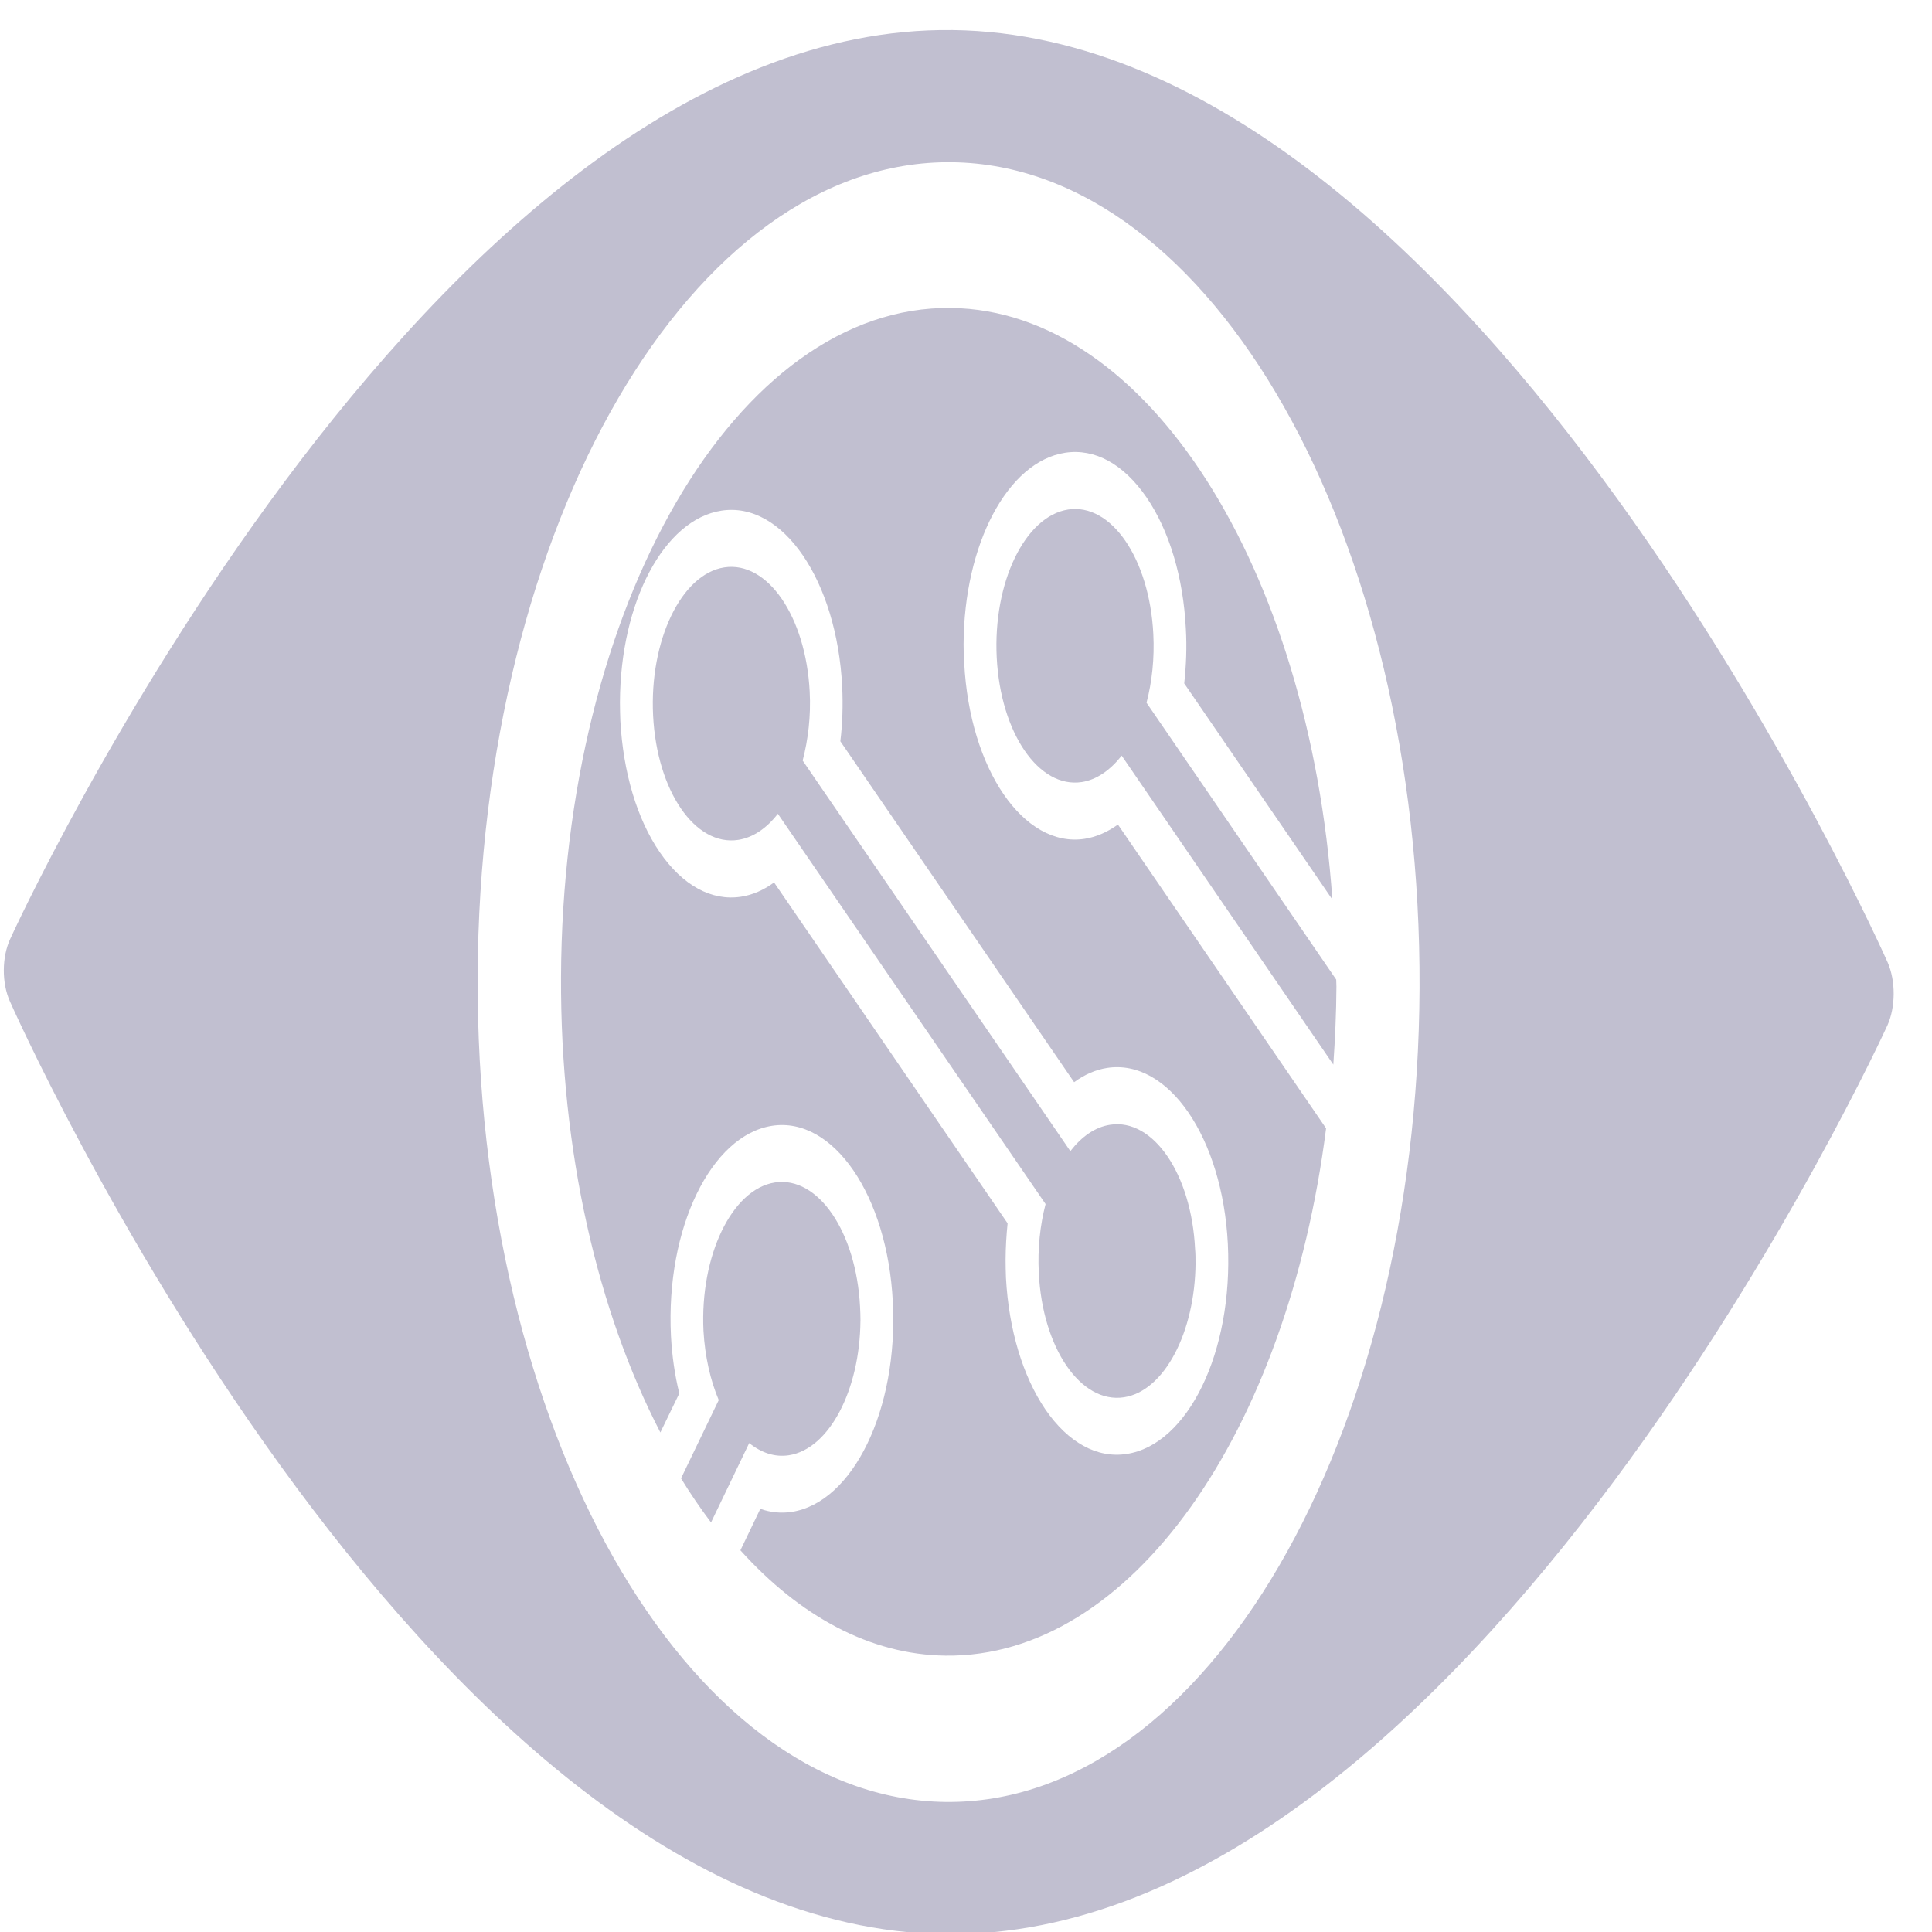 <?xml version="1.0" encoding="UTF-8" standalone="no"?>
<!-- Created with Inkscape (http://www.inkscape.org/) -->

<svg
   xmlns:dc="http://purl.org/dc/elements/1.1/"
   xmlns:cc="http://creativecommons.org/ns#"
   xmlns:rdf="http://www.w3.org/1999/02/22-rdf-syntax-ns#"
   xmlns:svg="http://www.w3.org/2000/svg"
   xmlns="http://www.w3.org/2000/svg"
   xmlns:sodipodi="http://sodipodi.sourceforge.net/DTD/sodipodi-0.dtd"
   xmlns:inkscape="http://www.inkscape.org/namespaces/inkscape"
   width="102mm"
   height="102mm"
   viewBox="0 0 102 102"
   version="1.1"
   id="svg28998"
   inkscape:version="0.92.2 (5c3e80d, 2017-08-06)"
   sodipodi:docname="oftalmologia.svg">
  <defs
     id="defs28992" />
  <sodipodi:namedview
     id="base"
     pagecolor="#ffffff"
     bordercolor="#666666"
     borderopacity="1.0"
     inkscape:pageopacity="0.0"
     inkscape:pageshadow="2"
     inkscape:zoom="0.35"
     inkscape:cx="-110"
     inkscape:cy="560"
     inkscape:document-units="mm"
     inkscape:current-layer="layer1"
     showgrid="false"
     inkscape:window-width="1299"
     inkscape:window-height="713"
     inkscape:window-x="67"
     inkscape:window-y="27"
     inkscape:window-maximized="1" />
  <g
     inkscape:label="Capa 1"
     inkscape:groupmode="layer"
     id="layer1"
     transform="translate(0,-195)">
    <path
       d="m 50.296,196.587 c -27.75,-0.349 -49.757,47.984 -49.757,47.984 -0.445,0.963 -0.451,2.327 -0.014,3.301 0,0 21.604,48.892 49.354,49.241 27.75,0.349 49.769,-47.984 49.769,-47.984 0.433,-0.966 0.439,-2.338 0.014,-3.312 0,0 -21.616,-48.881 -49.366,-49.23 m -0.029,6.978 c 13.716,0.172 24.777,19.721 24.678,43.597 -0.099,23.868 -11.321,43.145 -25.037,42.972 C 36.192,289.962 25.119,270.406 25.218,246.537 25.317,222.661 36.551,203.393 50.267,203.565 Z"
       id="path3402"
       inkscape:connector-curvature="0"
       style="font-size:medium;font-family:'Times New Roman';overflow:visible;fill:#c1bfd0;fill-rule:evenodd;stroke:none;stroke-width:1.617;stroke-linejoin:miter;stroke-miterlimit:79.84;marker-start:none;marker-end:none;fill-opacity:1"
       inkscape:transform-center-x="-58.466107"
       inkscape:transform-center-y="-163.89217" />
    <path
       style="font-size:medium;font-family:'Times New Roman';overflow:visible;fill:#c1bfd0;fill-rule:evenodd;stroke:none;stroke-width:1.617;stroke-linejoin:miter;stroke-miterlimit:79.84;marker-start:none;marker-end:none;fill-opacity:1"
       inkscape:connector-curvature="0"
       id="path3407"
       d="m 63.117,261.677 c 0.001,-0.243 0.002,-0.482 -0.022,-0.73 -0.192,-3.97 -2.214,-6.917 -4.484,-6.565 -0.797,0.118 -1.51,0.628 -2.102,1.393 L 42.377,235.154 c 0.287,-1.102 0.439,-2.344 0.371,-3.636 -0.204,-3.97 -2.227,-6.912 -4.508,-6.563 -2.269,0.349 -3.963,3.87 -3.759,7.836 0.204,3.968 2.215,6.902 4.496,6.551 0.785,-0.123 1.498,-0.615 2.09,-1.378 l 14.134,20.605 c -0.286,1.1 -0.426,2.342 -0.358,3.636 0.192,3.965 2.214,6.914 4.496,6.565 2.134,-0.328 3.753,-3.436 3.78,-7.091 z"
       inkscape:transform-center-x="-57.167734"
       inkscape:transform-center-y="-163.87973" />
    <path
       style="font-size:medium;font-family:'Times New Roman';overflow:visible;fill:#c1bfd0;fill-rule:evenodd;stroke:none;stroke-width:1.617;stroke-linejoin:miter;stroke-miterlimit:79.84;marker-start:none;marker-end:none;fill-opacity:1"
       inkscape:connector-curvature="0"
       id="path3409"
       d="m 35.864,268.564 c -0.241,-0.965 -0.384,-1.992 -0.441,-3.036 -0.283,-5.702 2.128,-10.597 5.341,-11.092 3.226,-0.495 6.089,3.672 6.372,9.293 0.295,5.708 -2.116,10.597 -5.341,11.092 -0.552,0.083 -1.116,0.03 -1.654,-0.162 l -1.051,2.189 c 3.124,3.471 6.841,5.511 10.825,5.561 9.806,0.123 18.056,-11.805 20.096,-27.838 L 59.021,238.533 c -0.566,0.405 -1.155,0.66 -1.756,0.753 -3.214,0.495 -6.077,-3.672 -6.36,-9.293 -0.023,-0.328 -0.034,-0.656 -0.033,-0.978 0.022,-5.299 2.332,-9.646 5.362,-10.112 1.57,-0.238 3.086,0.596 4.293,2.35 1.206,1.759 1.944,4.222 2.08,6.94 0.057,0.987 0.017,1.949 -0.086,2.888 l 7.822,11.411 c -1.227,-17.485 -9.751,-31.103 -20.132,-31.233 -11.289,-0.142 -20.511,15.677 -20.592,35.32 -0.038,9.244 1.949,17.684 5.245,24.048 l 1.001,-2.064 v 0 m 3.259,-26.221 c -1.558,0.239 -3.086,-0.593 -4.293,-2.35 -1.206,-1.759 -1.931,-4.222 -2.08,-6.943 -0.011,-0.327 -0.022,-0.655 -0.021,-0.978 0.022,-5.299 2.332,-9.647 5.362,-10.112 3.226,-0.495 6.089,3.672 6.372,9.293 0.045,0.984 0.017,1.946 -0.098,2.884 l 12.342,17.998 c 0.553,-0.406 1.143,-0.662 1.744,-0.753 3.226,-0.495 6.089,3.672 6.372,9.291 0.283,5.729 -2.116,10.599 -5.341,11.09 -1.558,0.241 -3.086,-0.593 -4.293,-2.35 -1.194,-1.756 -1.931,-4.22 -2.08,-6.938 -0.011,-0.327 -0.022,-0.649 -0.02,-0.971 v 0 c 0.003,-0.651 0.042,-1.29 0.106,-1.917 L 40.867,241.589 c -0.553,0.407 -1.143,0.662 -1.744,0.753 z"
       inkscape:transform-center-x="-58.357459"
       inkscape:transform-center-y="-163.90736" />
    <path
       style="font-size:medium;font-family:'Times New Roman';overflow:visible;fill:#c1bfd0;fill-rule:evenodd;stroke:none;stroke-width:1.617;stroke-linejoin:miter;stroke-miterlimit:79.84;marker-start:none;marker-end:none;fill-opacity:1"
       inkscape:connector-curvature="0"
       id="path3411"
       d="m 45.429,264.724 c 0.001,-0.246 -0.01,-0.485 -0.022,-0.732 -0.204,-3.961 -2.214,-6.912 -4.496,-6.563 -2.269,0.351 -3.963,3.87 -3.771,7.836 0.08,1.371 0.369,2.621 0.806,3.653 l -1.991,4.132 c 0.499,0.819 1.035,1.601 1.584,2.327 l 2.015,-4.189 c 0.635,0.509 1.345,0.757 2.093,0.643 2.134,-0.33 3.753,-3.448 3.78,-7.104 z"
       inkscape:transform-center-x="-49.069553"
       inkscape:transform-center-y="-144.35393" />
    <path
       style="font-size:medium;font-family:'Times New Roman';overflow:visible;fill:#c1bfd0;fill-rule:evenodd;stroke:none;stroke-width:1.617;stroke-linejoin:miter;stroke-miterlimit:79.84;marker-start:none;marker-end:none;fill-opacity:1"
       inkscape:connector-curvature="0"
       id="path3413"
       d="m 70.557,247.092 c 5.15e-4,-0.124 -0.011,-0.246 -0.011,-0.373 l -10.015,-14.618 c 0.287,-1.102 0.426,-2.342 0.358,-3.636 -0.204,-3.968 -2.214,-6.914 -4.496,-6.565 -2.281,0.351 -3.975,3.857 -3.771,7.823 0.204,3.968 2.214,6.915 4.496,6.565 0.785,-0.123 1.498,-0.63 2.102,-1.393 l 11.173,16.31 c 0.091,-1.35 0.158,-2.719 0.164,-4.112 z"
       inkscape:transform-center-x="-69.958301"
       inkscape:transform-center-y="-174.20392" />
  </g>
</svg>
